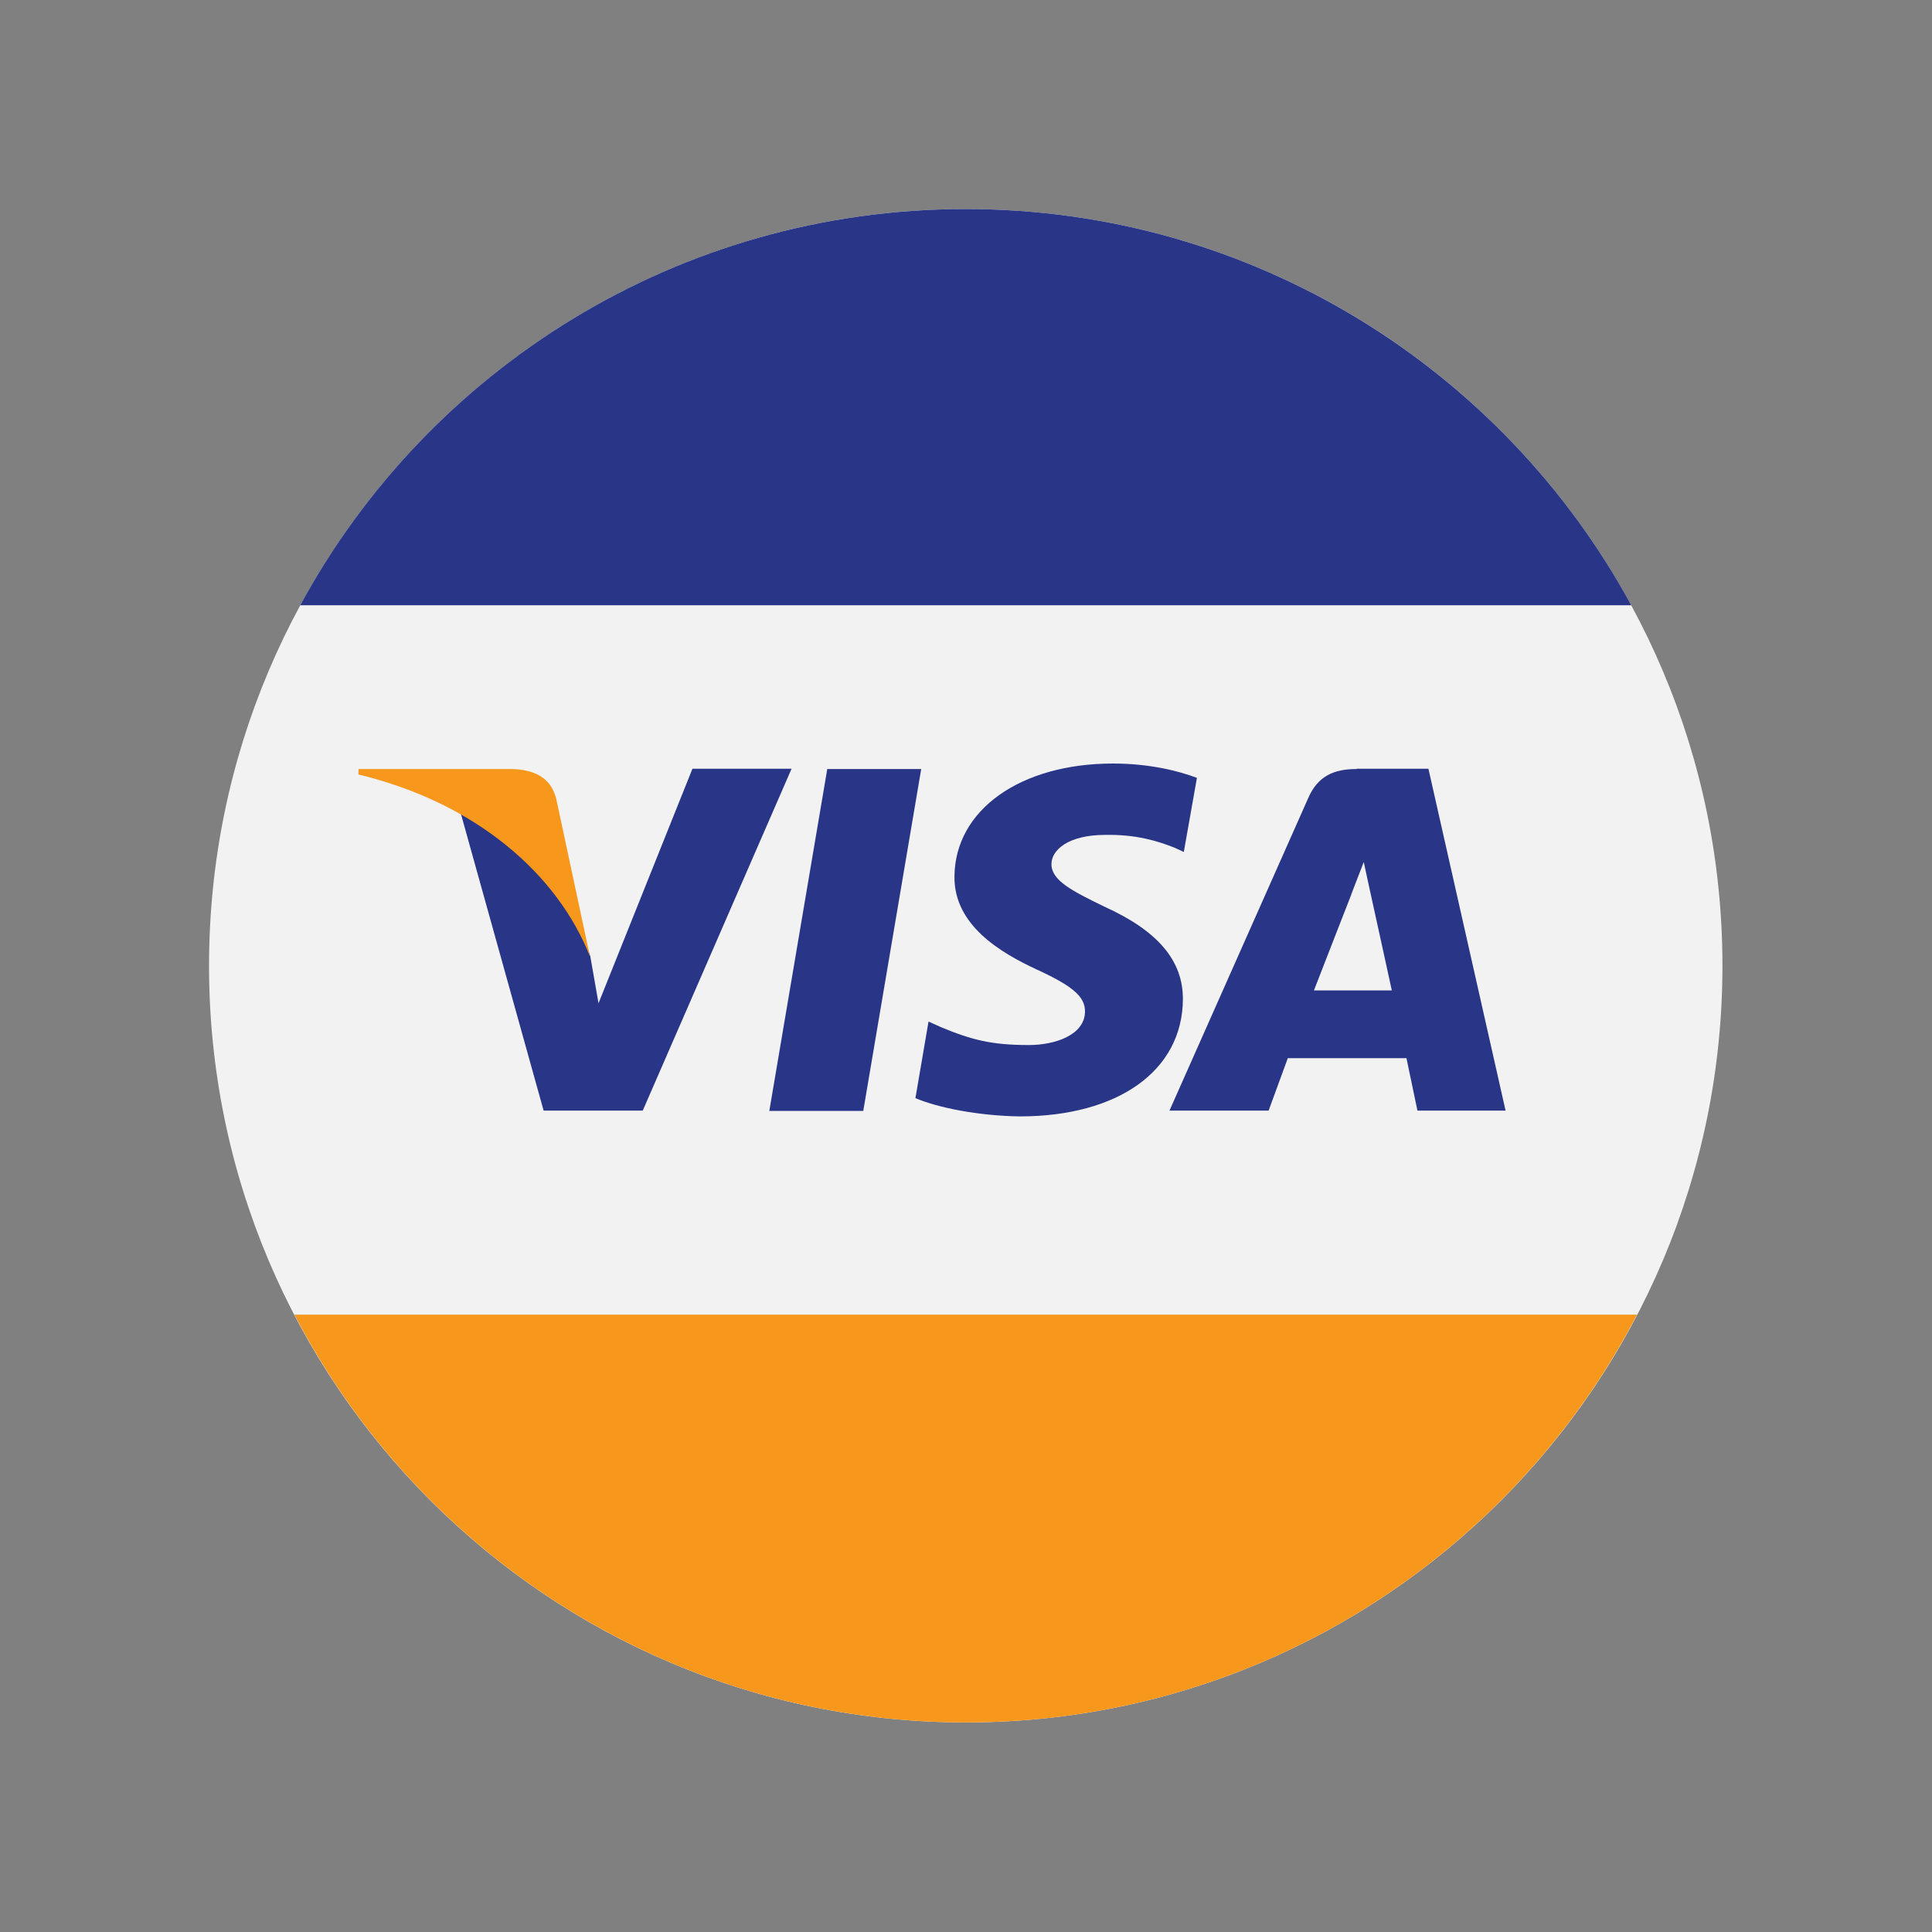 <svg xmlns="http://www.w3.org/2000/svg" xmlns:xlink="http://www.w3.org/1999/xlink" width="1080" zoomAndPan="magnify" viewBox="0 0 810 810" height="1080" preserveAspectRatio="xMidYMid meet" version="1.0"><rect x="0" y="0" width="810" height="810" fill="#808080" stroke="none"/><defs><clipPath id="8e233868f4"><path d="M 87.641 87.641 L 722.141 87.641 L 722.141 722.141 L 87.641 722.141 Z M 87.641 87.641 " clip-rule="nonzero"/></clipPath><clipPath id="edb0050e7d"><path d="M 123 551 L 687 551 L 687 722.141 L 123 722.141 Z M 123 551 " clip-rule="nonzero"/></clipPath><clipPath id="8d088d9054"><path d="M 125 87.641 L 684 87.641 L 684 254 L 125 254 Z M 125 87.641 " clip-rule="nonzero"/></clipPath></defs><g clip-path="url(#8e233868f4)"><path fill="#f3f2f2" d="M 87.641 404.891 C 87.641 229.707 229.707 87.641 404.891 87.641 C 580.074 87.641 722.141 229.707 722.141 404.891 C 722.141 580.074 580.074 722.141 404.891 722.141 C 229.707 722.141 87.641 580.074 87.641 404.891 Z M 87.641 404.891 " fill-opacity="1" fill-rule="nonzero"/></g><path fill="#293688" d="M 322.539 465.758 L 346.836 322.414 L 386.223 322.414 L 361.926 465.758 Z M 322.539 465.758 " fill-opacity="1" fill-rule="nonzero"/><path fill="#293688" d="M 501.816 326.121 C 494.016 323.18 481.867 320.113 466.652 320.113 C 427.781 320.113 400.414 339.547 400.16 367.426 C 399.902 388.012 419.723 399.52 434.555 406.426 C 449.902 413.457 455.016 417.934 454.887 424.199 C 454.762 433.789 442.613 438.137 431.359 438.137 C 415.633 438.137 407.32 435.965 394.406 430.594 L 389.289 428.289 L 383.793 460.387 C 393 464.352 410.004 467.805 427.523 468.059 C 468.828 468.059 495.68 448.879 495.934 419.086 C 496.062 402.844 485.578 390.312 462.945 380.082 C 449.262 373.434 440.824 369.086 440.824 362.309 C 440.824 356.301 447.984 350.035 463.328 350.035 C 476.242 349.777 485.449 352.59 492.738 355.531 L 496.32 357.195 Z M 501.816 326.121 " fill-opacity="1" fill-rule="nonzero"/><path fill="#293688" d="M 568.82 322.414 C 559.359 322.414 552.582 325.227 548.492 334.562 L 490.309 465.629 L 531.867 465.629 L 539.922 443.637 L 589.664 443.637 L 594.27 465.629 L 631.223 465.629 L 598.871 322.285 L 568.82 322.285 Z M 550.922 415.121 C 554.117 406.809 566.52 375.098 566.52 375.098 C 566.266 375.48 569.719 366.785 571.762 361.414 L 574.449 373.816 C 574.449 373.816 581.992 408.086 583.527 415.246 L 550.922 415.246 Z M 550.922 415.121 " fill-opacity="1" fill-rule="nonzero"/><path fill="#293688" d="M 250.934 420.617 L 247.48 400.926 C 240.32 378.039 218.07 353.23 193.133 340.828 L 227.914 465.629 L 269.473 465.629 L 331.875 322.285 L 290.316 322.285 Z M 250.934 420.617 " fill-opacity="1" fill-rule="nonzero"/><path fill="#f7981d" d="M 150.297 322.414 L 150.297 324.715 C 199.656 336.605 233.797 366.527 247.352 401.055 L 233.16 334.688 C 230.73 325.609 223.566 322.797 215 322.414 Z M 150.297 322.414 " fill-opacity="1" fill-rule="nonzero"/><g clip-path="url(#edb0050e7d)"><path fill="#f7981d" d="M 404.891 722.141 C 527.391 722.141 633.523 652.707 686.336 551.176 L 123.445 551.176 C 176.254 652.707 282.516 722.141 404.891 722.141 Z M 404.891 722.141 " fill-opacity="1" fill-rule="nonzero"/></g><g clip-path="url(#8d088d9054)"><path fill="#293688" d="M 404.891 87.641 C 284.434 87.641 179.582 154.773 125.875 253.746 L 683.906 253.746 C 630.199 154.902 525.344 87.641 404.891 87.641 Z M 404.891 87.641 " fill-opacity="1" fill-rule="nonzero"/></g></svg>